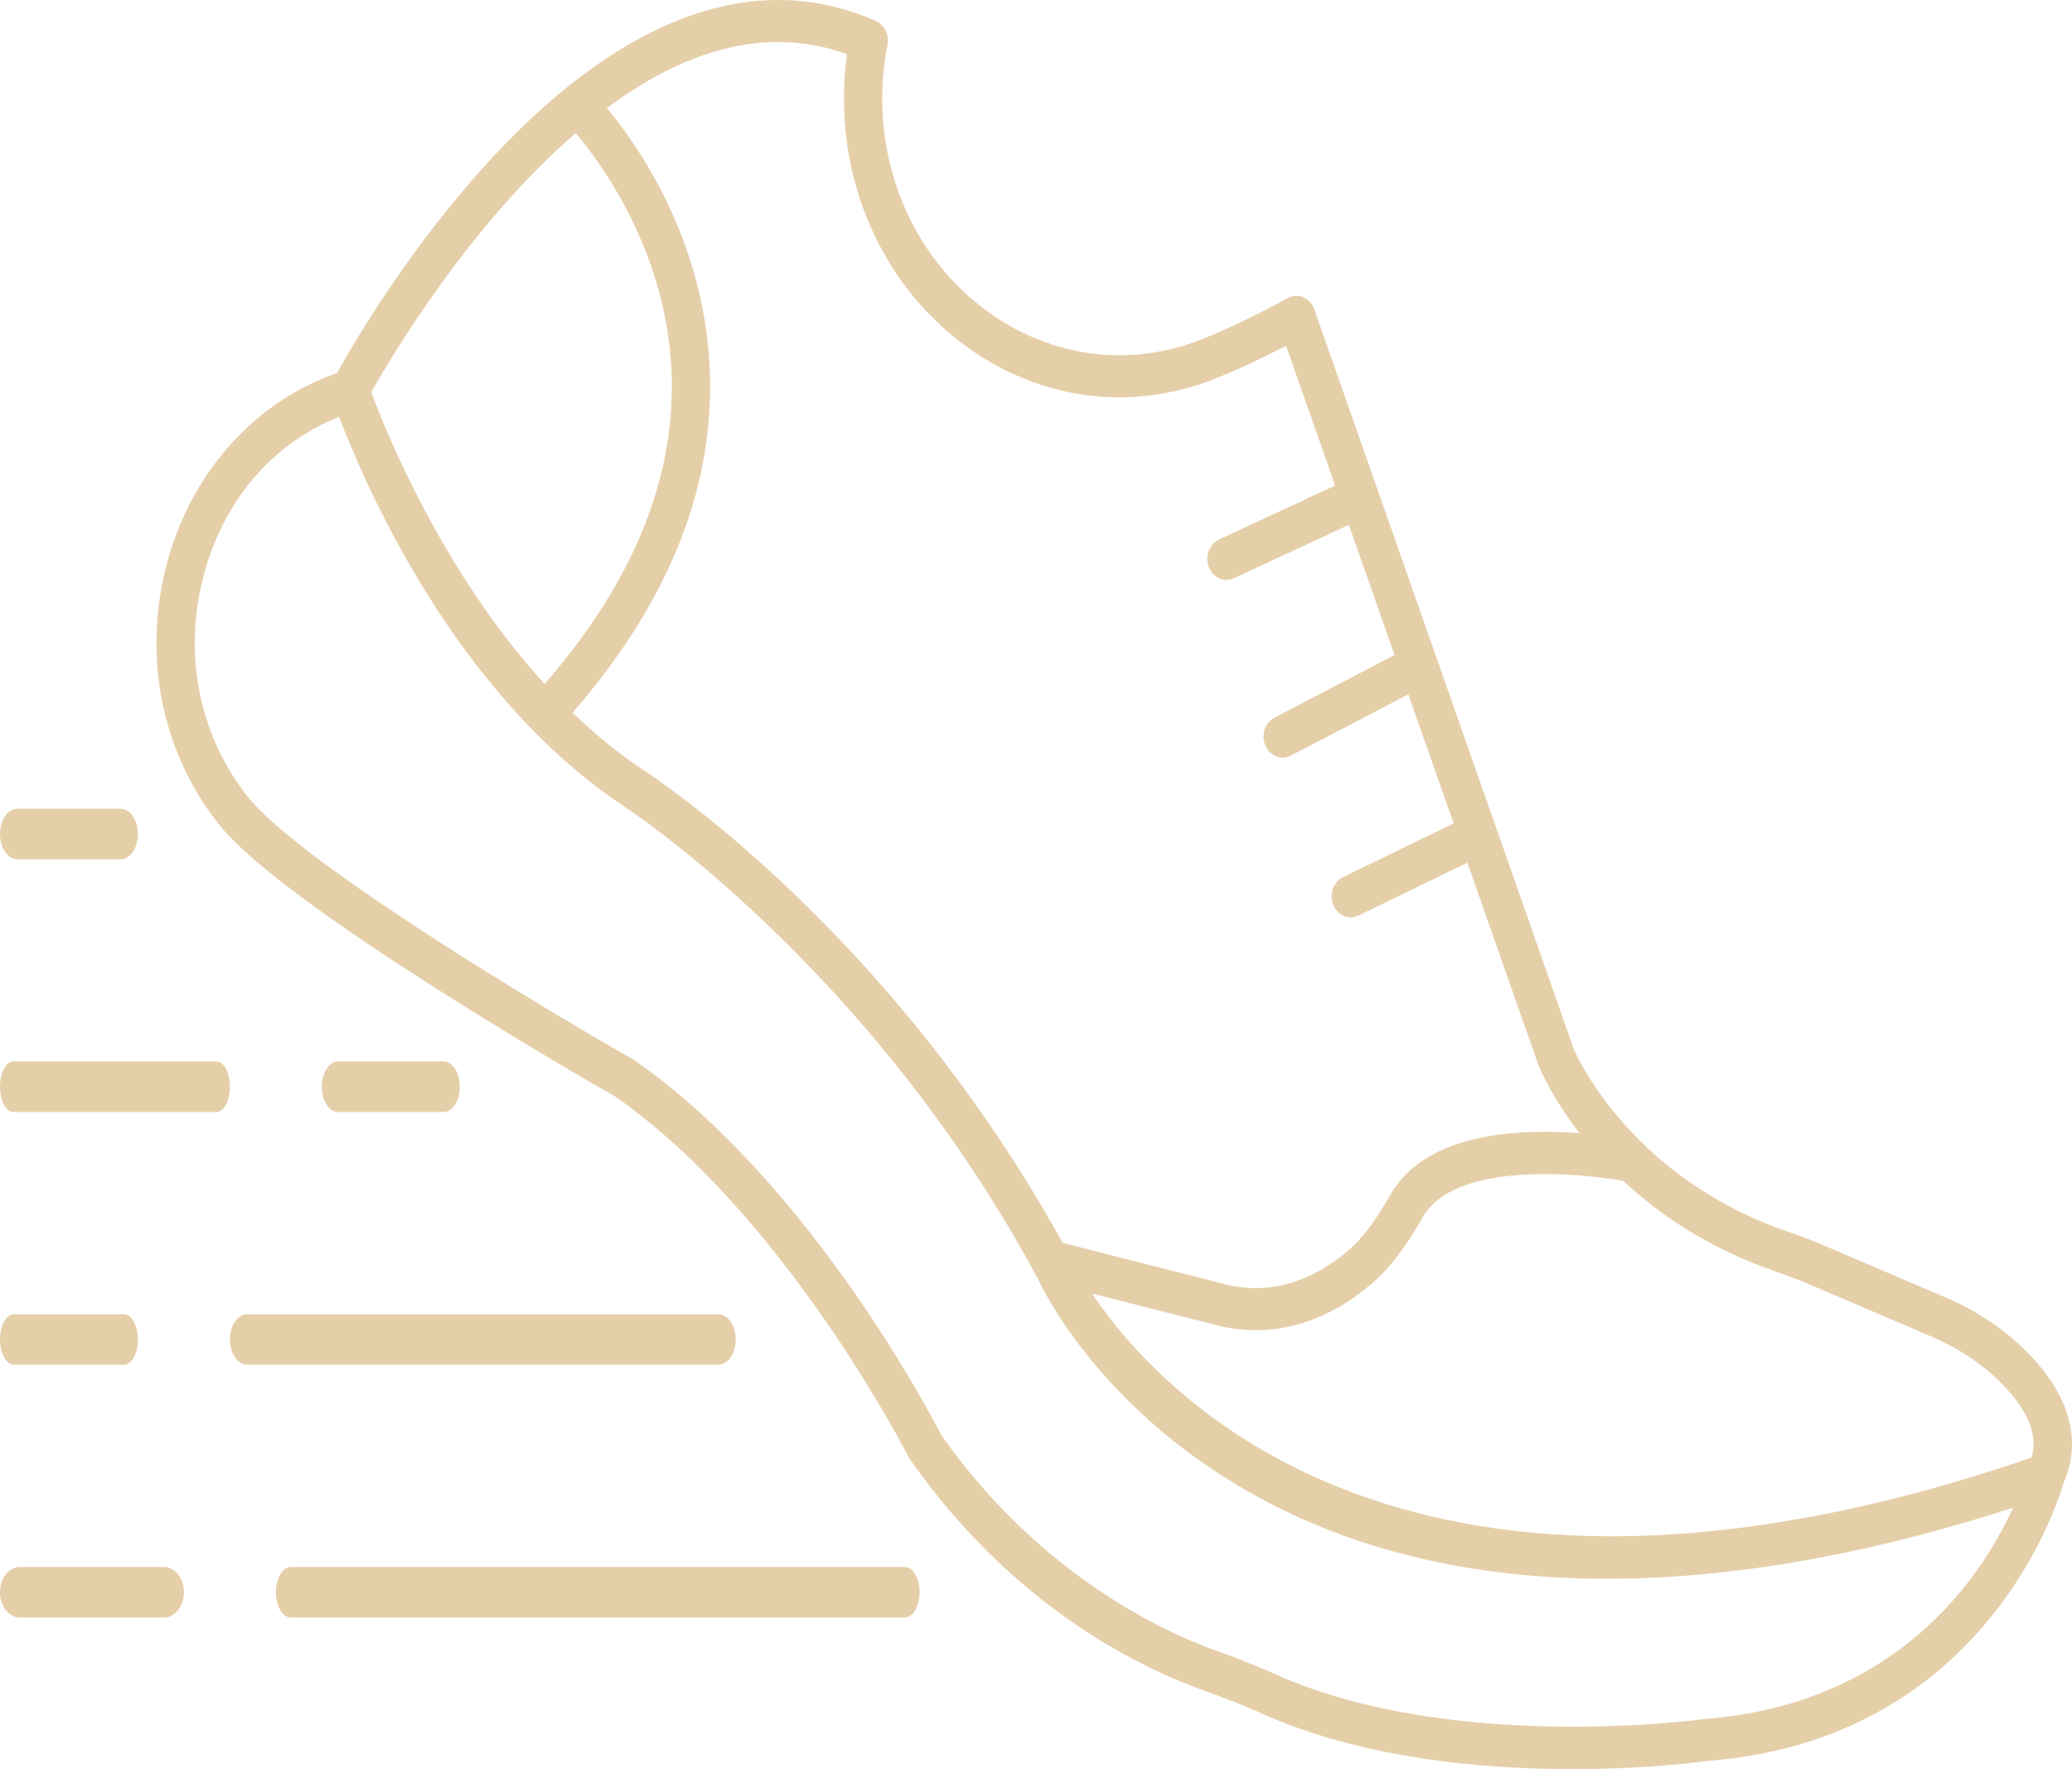 <svg width="41" height="35" viewBox="0 0 41 35" fill="none" xmlns="http://www.w3.org/2000/svg">
<path d="M40.031 26.67C39.601 26.256 39.08 25.917 38.483 25.662L36.061 24.627C35.81 24.52 35.554 24.429 35.29 24.336C32.173 23.232 31.146 20.765 31.143 20.759L26.006 6.118C25.968 6.008 25.889 5.922 25.789 5.88C25.689 5.838 25.579 5.843 25.483 5.896C24.904 6.216 24.338 6.488 23.802 6.704C22.232 7.336 20.513 7.032 19.204 5.893C17.939 4.791 17.299 3.089 17.491 1.34C17.521 1.07 17.558 0.91 17.558 0.91C17.607 0.707 17.511 0.496 17.334 0.418C14.995 -0.624 12.386 0.293 9.788 3.068C8.112 4.859 6.964 6.847 6.671 7.377L6.455 7.462C4.904 8.075 3.717 9.486 3.28 11.235C2.842 12.989 3.192 14.794 4.239 16.189C4.29 16.256 4.322 16.296 4.322 16.296C5.591 17.934 11.94 21.563 12.181 21.699C15.529 24.034 17.956 28.779 17.98 28.827C17.99 28.845 18 28.862 18.012 28.878C20.036 31.768 22.52 32.979 23.82 33.444C24.126 33.554 24.528 33.702 24.915 33.877C26.922 34.788 29.315 35 31.11 35C32.614 35 33.698 34.851 33.784 34.838C39.201 34.426 40.685 29.849 40.834 29.335C41.064 28.826 41.239 27.834 40.031 26.67L40.031 26.67ZM16.76 1.072C16.753 1.123 16.746 1.179 16.739 1.24C16.515 3.279 17.261 5.262 18.734 6.545C20.251 7.866 22.243 8.217 24.062 7.485C24.509 7.305 24.973 7.089 25.448 6.841L26.419 9.606L24.122 10.673C23.93 10.762 23.84 11.006 23.921 11.218C23.982 11.377 24.122 11.472 24.269 11.472C24.319 11.472 24.369 11.462 24.416 11.44L26.691 10.383L27.594 12.959L25.219 14.198C25.03 14.296 24.95 14.544 25.04 14.752C25.104 14.901 25.24 14.989 25.382 14.989C25.436 14.989 25.491 14.977 25.544 14.949L27.868 13.737L28.764 16.29L26.575 17.353C26.384 17.445 26.297 17.691 26.382 17.901C26.444 18.056 26.583 18.149 26.728 18.149C26.779 18.149 26.831 18.138 26.881 18.113L29.036 17.067L30.443 21.075C30.463 21.127 30.698 21.696 31.256 22.419C30.05 22.326 28.225 22.41 27.523 23.62C27.306 23.993 27.047 24.416 26.708 24.713C26.182 25.174 25.333 25.669 24.274 25.415L21.027 24.589C17.612 18.41 12.92 15.357 12.724 15.231C12.223 14.898 11.759 14.513 11.329 14.1C13.182 11.975 14.099 9.75 14.05 7.48C13.994 4.832 12.646 2.905 12.009 2.137C13.442 1.072 15.083 0.465 16.76 1.072L16.76 1.072ZM11.393 2.632C11.925 3.264 13.245 5.072 13.293 7.508C13.334 9.548 12.486 11.572 10.776 13.531C8.732 11.29 7.615 8.487 7.347 7.758C7.729 7.079 9.285 4.451 11.393 2.633V2.632ZM33.709 34.011C33.659 34.018 28.703 34.696 25.203 33.108C24.793 32.922 24.373 32.767 24.054 32.653C23.077 32.303 20.596 31.191 18.628 28.395C18.402 27.953 16 23.377 12.559 20.978C10.319 19.701 5.834 16.966 4.89 15.745C4.887 15.742 4.863 15.712 4.823 15.659C3.935 14.476 3.639 12.944 4.011 11.456C4.388 9.945 5.372 8.776 6.71 8.246C7.198 9.537 8.975 13.708 12.338 15.946C12.386 15.977 17.232 19.133 20.541 25.308C20.587 25.409 21.688 27.806 24.742 29.533C26.933 30.771 29.374 31.234 31.8 31.234C34.643 31.234 37.46 30.598 39.832 29.829C39.238 31.141 37.588 33.715 33.709 34.011L33.709 34.011ZM40.201 28.836C27.92 33.054 22.948 27.585 21.607 25.59L24.108 26.226C24.369 26.289 24.618 26.316 24.856 26.316C25.856 26.316 26.652 25.826 27.18 25.363C27.61 24.986 27.912 24.496 28.162 24.067C28.779 23.002 31.14 23.186 32.122 23.364C32.825 24.019 33.784 24.677 35.067 25.131C35.308 25.216 35.55 25.302 35.787 25.403L38.208 26.438C38.723 26.658 39.169 26.947 39.533 27.297C40.115 27.858 40.337 28.374 40.201 28.836L40.201 28.836Z" fill="#E5CFA9"/>
<path d="M0 16.5C0 16.776 0.154 17 0.345 17H2.385C2.575 17 2.729 16.776 2.729 16.5C2.729 16.224 2.575 16 2.385 16H0.345C0.154 16 0 16.224 0 16.5Z" fill="#E5CFA9"/>
<path d="M0 21.5C0 21.776 0.118 22 0.263 22H4.286C4.431 22 4.549 21.776 4.549 21.5C4.549 21.224 4.431 21 4.286 21H0.263C0.118 21 0 21.224 0 21.5V21.5Z" fill="#E5CFA9"/>
<path d="M8.78 21H6.686C6.511 21 6.369 21.224 6.369 21.5C6.369 21.776 6.511 22 6.686 22H8.78C8.956 22 9.098 21.776 9.098 21.5C9.098 21.224 8.956 21 8.78 21Z" fill="#E5CFA9"/>
<path d="M14.212 26H4.895C4.704 26 4.549 26.224 4.549 26.5C4.549 26.776 4.704 27 4.895 27H14.212C14.403 27 14.557 26.776 14.557 26.5C14.557 26.224 14.402 26 14.212 26Z" fill="#E5CFA9"/>
<path d="M2.729 26.5C2.729 26.224 2.604 26 2.449 26H0.28C0.125 26 0 26.224 0 26.5C0 26.776 0.125 27 0.28 27H2.449C2.604 27 2.729 26.776 2.729 26.5Z" fill="#E5CFA9"/>
<path d="M18.197 31.5C18.197 31.224 18.065 31 17.902 31H5.753C5.591 31 5.459 31.224 5.459 31.5C5.459 31.776 5.591 32 5.753 32H17.902C18.065 32 18.197 31.776 18.197 31.5Z" fill="#E5CFA9"/>
<path d="M3.639 31.5C3.639 31.224 3.464 31 3.246 31H0.393C0.176 31 0 31.224 0 31.5C0 31.776 0.176 32 0.393 32H3.246C3.463 32 3.639 31.776 3.639 31.5Z" fill="#E5CFA9"/>
</svg>
